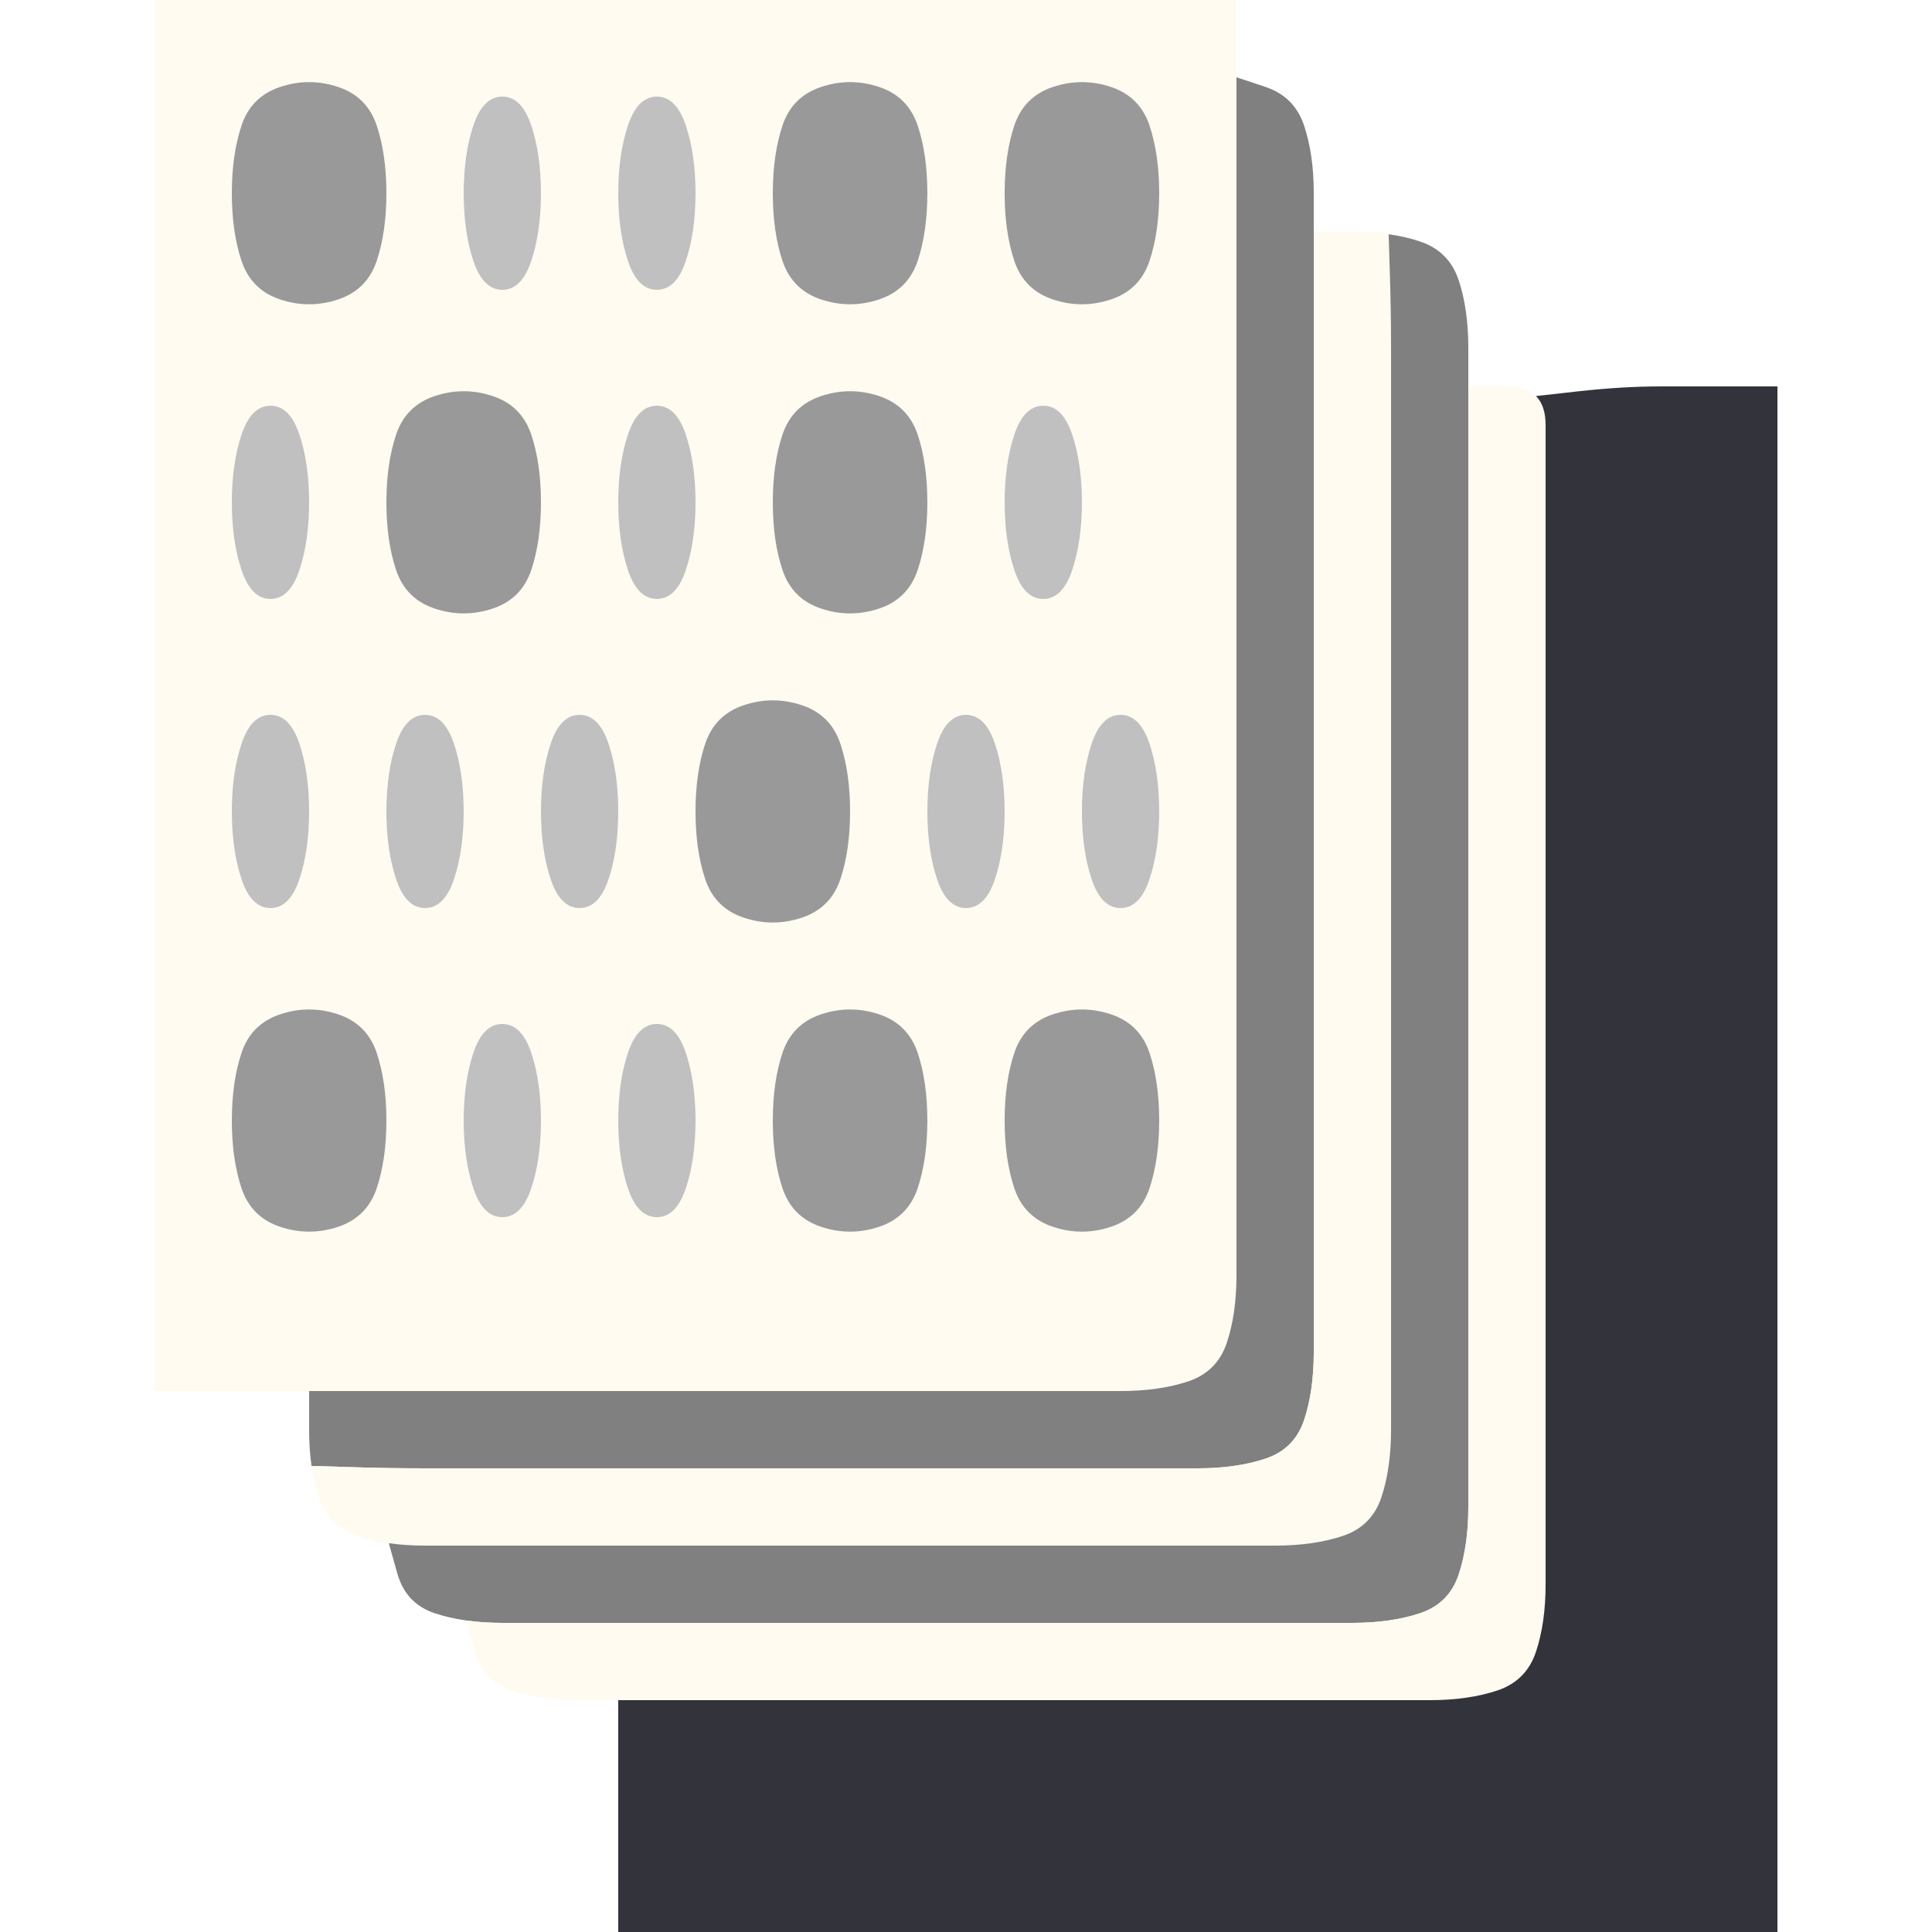 <?xml version="1.0" encoding="UTF-8" standalone="no"?>
<!-- Created with Inkscape (http://www.inkscape.org/) -->

<svg
   xmlns:dc="http://purl.org/dc/elements/1.1/"
   xmlns:cc="http://creativecommons.org/ns#"
   xmlns:rdf="http://www.w3.org/1999/02/22-rdf-syntax-ns#"
   xmlns:svg="http://www.w3.org/2000/svg"
   xmlns="http://www.w3.org/2000/svg"
   xmlns:sodipodi="http://sodipodi.sourceforge.net/DTD/sodipodi-0.dtd"
   xmlns:inkscape="http://www.inkscape.org/namespaces/inkscape"
   width="100mm"
   height="100mm"
   viewBox="0 0 100 100"
   version="1.1"
   id="svg8"
   inkscape:version="0.92.3 (2405546, 2018-03-11)"
   sodipodi:docname="item_files.svg">
  <defs
     id="defs2" />
  <sodipodi:namedview
     id="base"
     pagecolor="#ffffff"
     bordercolor="#666666"
     borderopacity="1.0"
     inkscape:pageopacity="0.0"
     inkscape:pageshadow="2"
     inkscape:zoom="1"
     inkscape:cx="218.90578"
     inkscape:cy="263.86901"
     inkscape:document-units="mm"
     inkscape:current-layer="layer1"
     showgrid="false"
     fit-margin-left="-0.1"
     inkscape:window-width="958"
     inkscape:window-height="991"
     inkscape:window-x="2392"
     inkscape:window-y="0"
     inkscape:window-maximized="0" />
  <g
     inkscape:label="Layer 1"
     inkscape:groupmode="layer"
     id="layer1"
     transform="translate(0,-197)">
    <g
       transform="matrix(4,0,0,4,8,197)"
       id="g2416">
      <path
         style="fill:#fffbf0;fill-opacity:1"
         d="M 0,0.5 V 0 H 0.5 1 1.5 2 2.5 3 3.5 4 4.5 5 5.5 6 6.5 7 7.5 8 8.5 9 9.5 10 10.5 11 11.5 12 12.5 13 13.5 14 v 0.5 q 0,0.5 0,1 0,0.5 0,1 0,0.5 0,1 0,0.5 0,1 0,0.5 0,1 0,0.5 0,1 0,0.5 0,1 0,0.5 0,1 0,0.5 0,1 0,0.5 0,1 0,0.5 0,1 0,0.5 0,1 0,0.5 0,1 0,0.5 0,1 0,0.5 0,1 0,0.5 0,1 0,0.5 -0.125,0.875 -0.125,0.375 -0.5,0.5 Q 13,18 12.5,18 q -0.5,0 -1,0 -0.5,0 -1,0 -0.5,0 -1,0 -0.5,0 -1,0 -0.5,0 -1,0 -0.5,0 -1,0 -0.5,0 -1,0 -0.5,0 -1,0 -0.5,0 -1,0 -0.5,0 -1,0 -0.5,0 -1,0 -0.5,0 -1,0 H 0 V 17.5 17 16.5 16 15.5 15 14.5 14 13.5 13 12.5 12 11.5 11 10.5 10 9.5 9 8.5 8 7.5 7 6.5 6 5.5 5 4.5 4 3.5 3 2.5 2 1.5 1 0.5 M 1.125,7.375 Q 1.25,7.75 1.5,7.75 1.75,7.75 1.875,7.375 2,7 2,6.5 2,6 1.875,5.625 1.75,5.25 1.5,5.25 1.25,5.25 1.125,5.625 1,6 1,6.5 1,7 1.125,7.375 m 0.5,-3.5 Q 2,4 2.375,3.875 2.75,3.75 2.875,3.375 3,3 3,2.5 3,2 2.875,1.625 2.75,1.25 2.375,1.125 2,1 1.625,1.125 1.25,1.25 1.125,1.625 1,2 1,2.5 1,3 1.125,3.375 q 0.125,0.375 0.5,0.5 m -0.5,7.5 Q 1.25,11.75 1.5,11.75 1.75,11.75 1.875,11.375 2,11 2,10.5 2,10 1.875,9.625 1.75,9.25 1.5,9.25 1.25,9.25 1.125,9.625 1,10 1,10.5 1,11 1.125,11.375 m 0.5,4.5 Q 2,16 2.375,15.875 2.75,15.75 2.875,15.375 3,15 3,14.5 3,14 2.875,13.625 2.75,13.25 2.375,13.125 2,13 1.625,13.125 1.25,13.25 1.125,13.625 1,14 1,14.5 q 0,0.5 0.125,0.875 0.125,0.375 0.5,0.5 m 1.5,-4.5 Q 3.25,11.75 3.5,11.75 3.75,11.75 3.875,11.375 4,11 4,10.5 4,10 3.875,9.625 3.75,9.25 3.5,9.25 3.25,9.25 3.125,9.625 3,10 3,10.5 3,11 3.125,11.375 m 0.5,-3.5 Q 4,8 4.375,7.875 4.75,7.75 4.875,7.375 5,7 5,6.5 5,6 4.875,5.625 4.75,5.25 4.375,5.125 4,5 3.625,5.125 3.25,5.25 3.125,5.625 3,6 3,6.5 3,7 3.125,7.375 q 0.125,0.375 0.5,0.5 m 2.5,-4.5 Q 6.25,3.75 6.5,3.75 6.75,3.75 6.875,3.375 7,3 7,2.5 7,2 6.875,1.625 6.75,1.25 6.5,1.25 6.25,1.25 6.125,1.625 6,2 6,2.5 6,3 6.125,3.375 m -2,0 Q 4.25,3.75 4.5,3.75 4.75,3.75 4.875,3.375 5,3 5,2.5 5,2 4.875,1.625 4.75,1.25 4.5,1.25 4.25,1.25 4.125,1.625 4,2 4,2.5 4,3 4.125,3.375 m 0,12 Q 4.25,15.75 4.5,15.75 4.75,15.75 4.875,15.375 5,15 5,14.5 5,14 4.875,13.625 4.75,13.25 4.5,13.25 4.25,13.25 4.125,13.625 4,14 4,14.5 4,15 4.125,15.375 m 1,-4 Q 5.25,11.75 5.5,11.75 5.75,11.75 5.875,11.375 6,11 6,10.5 6,10 5.875,9.625 5.75,9.25 5.5,9.25 5.25,9.25 5.125,9.625 5,10 5,10.5 5,11 5.125,11.375 m 1,-4 Q 6.25,7.75 6.5,7.75 6.75,7.75 6.875,7.375 7,7 7,6.5 7,6 6.875,5.625 6.75,5.25 6.5,5.25 6.25,5.25 6.125,5.625 6,6 6,6.5 6,7 6.125,7.375 m 0,8 Q 6.25,15.75 6.5,15.75 6.75,15.75 6.875,15.375 7,15 7,14.5 7,14 6.875,13.625 6.75,13.25 6.5,13.25 6.25,13.25 6.125,13.625 6,14 6,14.5 6,15 6.125,15.375 m 1.5,-3.5 Q 8,12 8.375,11.875 8.75,11.75 8.875,11.375 9,11 9,10.5 9,10 8.875,9.625 8.75,9.25 8.375,9.125 8,9 7.625,9.125 7.25,9.25 7.125,9.625 7,10 7,10.5 q 0,0.5 0.125,0.875 0.125,0.375 0.5,0.5 m 1,-4 Q 9,8 9.375,7.875 9.75,7.75 9.875,7.375 10,7 10,6.5 10,6 9.875,5.625 9.75,5.25 9.375,5.125 9,5 8.625,5.125 8.25,5.25 8.125,5.625 8,6 8,6.5 8,7 8.125,7.375 q 0.125,0.375 0.5,0.5 m 0,-4 Q 9,4 9.375,3.875 9.75,3.75 9.875,3.375 10,3 10,2.5 10,2 9.875,1.625 9.75,1.25 9.375,1.125 9,1 8.625,1.125 8.25,1.25 8.125,1.625 8,2 8,2.5 8,3 8.125,3.375 q 0.125,0.375 0.5,0.5 m 0,12 Q 9,16 9.375,15.875 9.75,15.75 9.875,15.375 10,15 10,14.5 10,14 9.875,13.625 9.75,13.25 9.375,13.125 9,13 8.625,13.125 8.25,13.25 8.125,13.625 8,14 8,14.5 q 0,0.5 0.125,0.875 0.125,0.375 0.5,0.5 m 1.5,-4.5 q 0.125,0.375 0.375,0.375 0.25,0 0.375,-0.375 Q 11,11 11,10.5 11,10 10.875,9.625 10.75,9.25 10.5,9.25 10.25,9.25 10.125,9.625 10,10 10,10.5 q 0,0.5 0.125,0.875 m 1,-4 Q 11.25,7.75 11.5,7.75 11.75,7.75 11.875,7.375 12,7 12,6.5 12,6 11.875,5.625 11.75,5.25 11.5,5.25 11.25,5.25 11.125,5.625 11,6 11,6.5 11,7 11.125,7.375 m 0.5,-3.5 Q 12,4 12.375,3.875 12.75,3.75 12.875,3.375 13,3 13,2.5 13,2 12.875,1.625 12.75,1.25 12.375,1.125 12,1 11.625,1.125 11.25,1.25 11.125,1.625 11,2 11,2.5 q 0,0.5 0.125,0.875 0.125,0.375 0.5,0.5 m 0,12 q 0.375,0.125 0.75,0 0.375,-0.125 0.5,-0.5 Q 13,15 13,14.5 13,14 12.875,13.625 12.75,13.25 12.375,13.125 12,13 11.625,13.125 11.25,13.25 11.125,13.625 11,14 11,14.5 q 0,0.5 0.125,0.875 0.125,0.375 0.5,0.5 m 0.5,-4.5 q 0.125,0.375 0.375,0.375 0.25,0 0.375,-0.375 Q 13,11 13,10.5 13,10 12.875,9.625 12.75,9.25 12.5,9.25 12.25,9.25 12.125,9.625 12,10 12,10.5 q 0,0.5 0.125,0.875"
         id="path2358"
         inkscape:connector-curvature="0" />
      <path
         style="fill:#000000;fill-opacity:0"
         d="M 14,0.5 V 0 H 14.5 15 15.5 16 16.5 17 17.5 18 18.5 19 19.5 20 20.5 21 V 0.5 1 1.5 2 2.5 3 3.5 4 4.5 5 H 20.5 Q 20,5 19.5,5 19,5 18.438,5.062 L 17.875,5.125 17.938,5.188 18,5.25 17.875,5.125 Q 17.75,5 17.5,5 H 17.25 17.625 18 17.5 17 V 4.5 Q 17,4 16.875,3.625 16.75,3.25 16.375,3.125 16,3 15.5,3 H 15 V 2.5 Q 15,2 14.875,1.625 14.75,1.25 14.375,1.125 L 14,1 V 0.5 m 0,0.125 V 1 1.125 1.25 1 Q 14,0.75 14,0.5 V 0.25 0.625 m 1,2 V 3 3.125 3.25 3 Q 15,2.75 15,2.5 V 2.25 2.625 m 2,2 V 5 5.125 5.25 5 Q 17,4.75 17,4.5 V 4.25 4.625"
         id="path2360"
         inkscape:connector-curvature="0" />
      <path
         style="fill:#999999;fill-opacity:1"
         d="M 1.125,1.625 Q 1.25,1.25 1.625,1.125 2,1 2.375,1.125 2.75,1.25 2.875,1.625 3,2 3,2.5 3,3 2.875,3.375 2.75,3.75 2.375,3.875 2,4 1.625,3.875 1.25,3.75 1.125,3.375 1,3 1,2.5 1,2 1.125,1.625"
         id="path2362"
         inkscape:connector-curvature="0" />
      <path
         style="fill:#c0c0c0;fill-opacity:1"
         d="M 4.125,1.625 Q 4.25,1.25 4.5,1.25 4.75,1.25 4.875,1.625 5,2 5,2.5 5,3 4.875,3.375 4.75,3.75 4.5,3.75 4.25,3.75 4.125,3.375 4,3 4,2.5 4,2 4.125,1.625"
         id="path2364"
         inkscape:connector-curvature="0" />
      <path
         style="fill:#c0c0c0;fill-opacity:1"
         d="M 6.125,1.625 Q 6.25,1.25 6.5,1.25 6.75,1.25 6.875,1.625 7,2 7,2.5 7,3 6.875,3.375 6.75,3.75 6.5,3.75 6.25,3.75 6.125,3.375 6,3 6,2.5 6,2 6.125,1.625"
         id="path2366"
         inkscape:connector-curvature="0" />
      <path
         style="fill:#999999;fill-opacity:1"
         d="M 8.125,1.625 Q 8.25,1.25 8.625,1.125 9,1 9.375,1.125 9.75,1.25 9.875,1.625 10,2 10,2.5 10,3 9.875,3.375 9.75,3.75 9.375,3.875 9,4 8.625,3.875 8.25,3.75 8.125,3.375 8,3 8,2.5 8,2 8.125,1.625"
         id="path2368"
         inkscape:connector-curvature="0" />
      <path
         style="fill:#999999;fill-opacity:1"
         d="m 11.125,1.625 q 0.125,-0.375 0.5,-0.5 0.375,-0.125 0.75,0 0.375,0.125 0.5,0.5 Q 13,2 13,2.5 13,3 12.875,3.375 12.75,3.75 12.375,3.875 12,4 11.625,3.875 11.25,3.75 11.125,3.375 11,3 11,2.5 11,2 11.125,1.625"
         id="path2370"
         inkscape:connector-curvature="0" />
      <path
         style="fill:#808080;fill-opacity:1"
         d="M 14,1.5 V 1 l 0.375,0.125 q 0.375,0.125 0.5,0.5 Q 15,2 15,2.5 q 0,0.5 0,1 0,0.5 0,1 0,0.5 0,1 0,0.5 0,1 0,0.5 0,1 0,0.5 0,1 0,0.5 0,1 0,0.5 0,1 0,0.5 0,1 0,0.5 0,1 0,0.5 0,1 0,0.5 0,1 0,0.5 0,1 0,0.5 0,1 0,0.5 0,1 0,0.5 -0.125,0.875 -0.125,0.375 -0.5,0.5 Q 14,19 13.5,19 q -0.5,0 -1,0 -0.5,0 -1,0 -0.5,0 -1,0 -0.5,0 -1,0 Q 9,19 8.5,19 8,19 7.5,19 7,19 6.5,19 6,19 5.5,19 5,19 4.5,19 4,19 3.5,19 3,19 2.516,18.984 L 2.031,18.969 2.047,19.078 2.062,19.188 2.031,18.969 Q 2,18.75 2,18.5 V 18.25 18.625 19 18.5 18 h 0.5 q 0.5,0 1,0 0.5,0 1,0 0.5,0 1,0 0.5,0 1,0 0.5,0 1,0 0.5,0 1,0 0.5,0 1,0 0.5,0 1,0 0.5,0 1,0 0.5,0 1,0 0.5,0 0.875,-0.125 0.375,-0.125 0.5,-0.5 Q 14,17 14,16.5 q 0,-0.5 0,-1 0,-0.5 0,-1 0,-0.5 0,-1 0,-0.5 0,-1 0,-0.5 0,-1 0,-0.5 0,-1 0,-0.5 0,-1 0,-0.5 0,-1 0,-0.5 0,-1 0,-0.5 0,-1 0,-0.5 0,-1 0,-0.5 0,-1 0,-0.5 0,-1 0,-0.5 0,-1 0,-0.5 0,-1 M 2.375,18 H 2 1.875 1.75 2 q 0.25,0 0.5,0 H 2.75 2.375 M 14,0.875 V 1 1.375 1.75 1.5 Q 14,1.25 14,1 V 0.75 0.875"
         id="path2372"
         inkscape:connector-curvature="0" />
      <path
         style="fill:#fffbf0;fill-opacity:1"
         d="M 15,3.5 V 3 H 15.5 16 15.625 15.25 15.5 q 0.25,0 0.469,0.031 L 16.188,3.062 16.078,3.047 15.969,3.031 15.984,3.516 Q 16,4 16,4.5 q 0,0.5 0,1 0,0.5 0,1 0,0.5 0,1 0,0.5 0,1 0,0.5 0,1 0,0.5 0,1 0,0.5 0,1 0,0.5 0,1 0,0.5 0,1 0,0.5 0,1 0,0.5 0,1 0,0.5 0,1 0,0.5 0,1 0,0.5 0,1 0,0.5 -0.125,0.875 -0.125,0.375 -0.5,0.5 Q 15,20 14.5,20 q -0.5,0 -1,0 -0.5,0 -1,0 -0.5,0 -1,0 -0.5,0 -1,0 -0.5,0 -1,0 Q 9,20 8.5,20 8,20 7.5,20 7,20 6.5,20 6,20 5.5,20 5,20 4.5,20 4,20 3.5,20 3,20 2.625,19.875 2.25,19.75 2.125,19.375 L 2,19 2.094,19.281 2.188,19.562 2.125,19.375 Q 2.062,19.188 2.031,18.969 L 2,18.75 2.016,18.859 2.031,18.969 2.516,18.984 Q 3,19 3.5,19 q 0.5,0 1,0 0.5,0 1,0 0.5,0 1,0 0.5,0 1,0 0.5,0 1,0 0.5,0 1,0 0.5,0 1,0 0.5,0 1,0 0.5,0 1,0 0.5,0 1,0 0.5,0 0.875,-0.125 0.375,-0.125 0.5,-0.5 Q 15,18 15,17.5 q 0,-0.5 0,-1 0,-0.5 0,-1 0,-0.5 0,-1 0,-0.5 0,-1 0,-0.5 0,-1 0,-0.5 0,-1 0,-0.5 0,-1 0,-0.5 0,-1 0,-0.5 0,-1 0,-0.5 0,-1 0,-0.5 0,-1 0,-0.5 0,-1 0,-0.5 0,-1 0,-0.5 0,-1 M 15,2.875 V 3 3.375 3.75 3.5 Q 15,3.25 15,3 V 2.75 2.875"
         id="path2374"
         inkscape:connector-curvature="0" />
      <path
         style="fill:#808080;fill-opacity:1"
         d="M 15.984,3.516 15.969,3.031 15.859,3.016 15.75,3 15.969,3.031 Q 16.188,3.062 16.375,3.125 L 16.562,3.188 16.281,3.094 16,3 16.375,3.125 q 0.375,0.125 0.5,0.5 Q 17,4 17,4.5 q 0,0.5 0,1 0,0.5 0,1 0,0.5 0,1 0,0.5 0,1 0,0.5 0,1 0,0.5 0,1 0,0.5 0,1 0,0.5 0,1 0,0.5 0,1 0,0.5 0,1 0,0.5 0,1 0,0.5 0,1 0,0.5 0,1 0,0.5 0,1 0,0.5 0,1 0,0.5 -0.125,0.875 -0.125,0.375 -0.5,0.5 Q 16,21 15.5,21 q -0.5,0 -1,0 -0.5,0 -1,0 -0.5,0 -1,0 -0.5,0 -1,0 -0.5,0 -1,0 -0.5,0 -1,0 Q 9,21 8.5,21 8,21 7.5,21 7,21 6.5,21 6,21 5.5,21 5,21 4.5,21 4,21 3.625,20.875 3.25,20.75 3.141,20.359 L 3.031,19.969 2.922,19.953 2.812,19.938 3.031,19.969 Q 3.25,20 3.5,20 H 3.75 3.375 3 3.5 q 0.5,0 1,0 0.5,0 1,0 0.5,0 1,0 0.5,0 1,0 0.5,0 1,0 0.5,0 1,0 0.5,0 1,0 0.5,0 1,0 0.5,0 1,0 0.5,0 1,0 0.5,0 1,0 0.5,0 0.875,-0.125 0.375,-0.125 0.5,-0.5 Q 16,19 16,18.5 q 0,-0.5 0,-1 0,-0.5 0,-1 0,-0.5 0,-1 0,-0.5 0,-1 0,-0.5 0,-1 0,-0.5 0,-1 0,-0.5 0,-1 0,-0.5 0,-1 0,-0.5 0,-1 Q 16,9 16,8.5 16,8 16,7.5 16,7 16,6.5 16,6 16,5.5 16,5 16,4.5 16,4 15.984,3.516"
         id="path2376"
         inkscape:connector-curvature="0" />
      <path
         style="fill:#c0c0c0;fill-opacity:1"
         d="M 1.125,5.625 Q 1.25,5.25 1.5,5.25 1.75,5.25 1.875,5.625 2,6 2,6.5 2,7 1.875,7.375 1.75,7.75 1.5,7.75 1.25,7.75 1.125,7.375 1,7 1,6.5 1,6 1.125,5.625"
         id="path2378"
         inkscape:connector-curvature="0" />
      <path
         style="fill:#999999;fill-opacity:1"
         d="M 3.125,5.625 Q 3.25,5.25 3.625,5.125 4,5 4.375,5.125 4.75,5.25 4.875,5.625 5,6 5,6.5 5,7 4.875,7.375 4.75,7.75 4.375,7.875 4,8 3.625,7.875 3.25,7.75 3.125,7.375 3,7 3,6.5 3,6 3.125,5.625"
         id="path2380"
         inkscape:connector-curvature="0" />
      <path
         style="fill:#c0c0c0;fill-opacity:1"
         d="M 6.125,5.625 Q 6.25,5.25 6.5,5.25 6.75,5.25 6.875,5.625 7,6 7,6.5 7,7 6.875,7.375 6.75,7.75 6.5,7.75 6.25,7.75 6.125,7.375 6,7 6,6.5 6,6 6.125,5.625"
         id="path2382"
         inkscape:connector-curvature="0" />
      <path
         style="fill:#999999;fill-opacity:1"
         d="M 8.125,5.625 Q 8.25,5.25 8.625,5.125 9,5 9.375,5.125 9.75,5.25 9.875,5.625 10,6 10,6.5 10,7 9.875,7.375 9.75,7.75 9.375,7.875 9,8 8.625,7.875 8.25,7.75 8.125,7.375 8,7 8,6.5 8,6 8.125,5.625"
         id="path2384"
         inkscape:connector-curvature="0" />
      <path
         style="fill:#c0c0c0;fill-opacity:1"
         d="M 11.125,5.625 Q 11.25,5.25 11.5,5.25 q 0.25,0 0.375,0.375 Q 12,6 12,6.5 12,7 11.875,7.375 11.75,7.75 11.5,7.75 11.25,7.75 11.125,7.375 11,7 11,6.5 11,6 11.125,5.625"
         id="path2386"
         inkscape:connector-curvature="0" />
      <path
         style="fill:#fffbf0;fill-opacity:1"
         d="M 17,5.5 V 5 h 0.5 q 0.5,0 0.5,0.5 0,0.5 0,1 0,0.5 0,1 0,0.5 0,1 0,0.5 0,1 0,0.5 0,1 0,0.5 0,1 0,0.5 0,1 0,0.5 0,1 0,0.5 0,1 0,0.5 0,1 0,0.5 0,1 0,0.5 0,1 0,0.5 0,1 0,0.5 0,1 0,0.5 0,1 0,0.5 -0.125,0.875 -0.125,0.375 -0.5,0.5 Q 17,22 16.5,22 q -0.5,0 -1,0 -0.5,0 -1,0 -0.5,0 -1,0 -0.5,0 -1,0 -0.5,0 -1,0 -0.5,0 -1,0 -0.5,0 -1,0 Q 9,22 8.5,22 8,22 7.5,22 7,22 6.5,22 6,22 5.5,22 5,22 4.625,21.875 4.25,21.75 4.141,21.359 L 4.031,20.969 3.922,20.953 3.812,20.938 4.031,20.969 Q 4.25,21 4.5,21 H 4.75 4.375 4 4.5 q 0.5,0 1,0 0.5,0 1,0 0.5,0 1,0 0.5,0 1,0 0.5,0 1,0 0.5,0 1,0 0.5,0 1,0 0.5,0 1,0 0.5,0 1,0 0.5,0 1,0 0.5,0 1,0 0.5,0 0.875,-0.125 0.375,-0.125 0.5,-0.5 Q 17,20 17,19.5 q 0,-0.5 0,-1 0,-0.5 0,-1 0,-0.5 0,-1 0,-0.5 0,-1 0,-0.5 0,-1 0,-0.5 0,-1 0,-0.5 0,-1 0,-0.5 0,-1 0,-0.5 0,-1 0,-0.5 0,-1 0,-0.5 0,-1 0,-0.5 0,-1 0,-0.5 0,-1 0,-0.5 0,-1 M 17,4.875 V 5 5.375 5.75 5.5 Q 17,5.25 17,5 V 4.75 4.875"
         id="path2388"
         inkscape:connector-curvature="0" />
      <path
         style="fill:#33333b;fill-opacity:1"
         d="M 18,5.5 V 5 5.375 5.75 5.5 Q 18,5.25 17.875,5.125 L 17.75,5 17.812,5.062 17.875,5.125 18.438,5.062 Q 19,5 19.5,5 20,5 20.5,5 H 21 V 5.5 6 6.5 7 7.5 8 8.5 9 9.5 10 10.5 11 11.5 12 12.5 13 13.5 14 14.5 15 15.5 16 16.5 17 17.5 18 18.5 19 19.5 20 20.5 21 21.5 22 22.5 23 23.5 24 24.5 25 H 20.5 20 19.5 19 18.5 18 17.5 17 16.5 16 15.5 15 14.5 14 13.5 13 12.5 12 11.5 11 10.5 10 9.5 9 8.5 8 7.5 7 6.5 6 V 24.5 Q 6,24 6,23.5 6,23 6,22.5 V 22 h 0.5 q 0.5,0 1,0 0.5,0 1,0 0.5,0 1,0 0.5,0 1,0 0.5,0 1,0 0.5,0 1,0 0.5,0 1,0 0.5,0 1,0 0.5,0 1,0 0.5,0 1,0 0.5,0 0.875,-0.125 0.375,-0.125 0.5,-0.5 Q 18,21 18,20.5 q 0,-0.5 0,-1 0,-0.5 0,-1 0,-0.5 0,-1 0,-0.5 0,-1 0,-0.5 0,-1 0,-0.5 0,-1 0,-0.5 0,-1 0,-0.5 0,-1 0,-0.5 0,-1 0,-0.5 0,-1 0,-0.5 0,-1 0,-0.5 0,-1 0,-0.5 0,-1 0,-0.5 0,-1 0,-0.5 0,-1 M 6.375,22 H 6 5.875 5.75 6 q 0.25,0 0.5,0 H 6.75 6.375"
         id="path2390"
         inkscape:connector-curvature="0" />
      <path
         style="fill:#c0c0c0;fill-opacity:1"
         d="M 1.125,9.625 Q 1.25,9.25 1.5,9.25 1.75,9.25 1.875,9.625 2,10 2,10.5 2,11 1.875,11.375 1.75,11.75 1.5,11.75 1.25,11.75 1.125,11.375 1,11 1,10.5 1,10 1.125,9.625"
         id="path2392"
         inkscape:connector-curvature="0" />
      <path
         style="fill:#c0c0c0;fill-opacity:1"
         d="M 3.125,9.625 Q 3.25,9.25 3.5,9.25 3.75,9.25 3.875,9.625 4,10 4,10.5 4,11 3.875,11.375 3.75,11.75 3.5,11.75 3.25,11.75 3.125,11.375 3,11 3,10.5 3,10 3.125,9.625"
         id="path2394"
         inkscape:connector-curvature="0" />
      <path
         style="fill:#c0c0c0;fill-opacity:1"
         d="M 5.125,9.625 Q 5.25,9.25 5.5,9.25 5.75,9.25 5.875,9.625 6,10 6,10.5 6,11 5.875,11.375 5.75,11.75 5.5,11.75 5.25,11.75 5.125,11.375 5,11 5,10.5 5,10 5.125,9.625"
         id="path2396"
         inkscape:connector-curvature="0" />
      <path
         style="fill:#999999;fill-opacity:1"
         d="M 7.125,9.625 Q 7.25,9.25 7.625,9.125 8,9 8.375,9.125 8.75,9.25 8.875,9.625 9,10 9,10.5 9,11 8.875,11.375 8.75,11.75 8.375,11.875 8,12 7.625,11.875 7.25,11.75 7.125,11.375 7,11 7,10.5 7,10 7.125,9.625"
         id="path2398"
         inkscape:connector-curvature="0" />
      <path
         style="fill:#c0c0c0;fill-opacity:1"
         d="M 10.125,9.625 Q 10.25,9.25 10.5,9.25 q 0.25,0 0.375,0.375 Q 11,10 11,10.5 11,11 10.875,11.375 10.75,11.75 10.5,11.75 10.25,11.75 10.125,11.375 10,11 10,10.5 10,10 10.125,9.625"
         id="path2400"
         inkscape:connector-curvature="0" />
      <path
         style="fill:#c0c0c0;fill-opacity:1"
         d="M 12.125,9.625 Q 12.25,9.25 12.5,9.25 q 0.25,0 0.375,0.375 Q 13,10 13,10.5 13,11 12.875,11.375 12.75,11.75 12.5,11.75 12.25,11.75 12.125,11.375 12,11 12,10.5 12,10 12.125,9.625"
         id="path2402"
         inkscape:connector-curvature="0" />
      <path
         style="fill:#999999;fill-opacity:1"
         d="m 1.125,13.625 q 0.125,-0.375 0.5,-0.5 0.375,-0.125 0.75,0 0.375,0.125 0.5,0.5 Q 3,14 3,14.5 3,15 2.875,15.375 2.75,15.75 2.375,15.875 2,16 1.625,15.875 1.25,15.75 1.125,15.375 1,15 1,14.5 1,14 1.125,13.625"
         id="path2404"
         inkscape:connector-curvature="0" />
      <path
         style="fill:#c0c0c0;fill-opacity:1"
         d="M 4.125,13.625 Q 4.25,13.25 4.5,13.25 q 0.25,0 0.375,0.375 Q 5,14 5,14.5 5,15 4.875,15.375 4.75,15.75 4.5,15.75 4.25,15.75 4.125,15.375 4,15 4,14.5 4,14 4.125,13.625"
         id="path2406"
         inkscape:connector-curvature="0" />
      <path
         style="fill:#c0c0c0;fill-opacity:1"
         d="M 6.125,13.625 Q 6.25,13.25 6.5,13.25 q 0.25,0 0.375,0.375 Q 7,14 7,14.5 7,15 6.875,15.375 6.75,15.75 6.5,15.75 6.25,15.75 6.125,15.375 6,15 6,14.5 6,14 6.125,13.625"
         id="path2408"
         inkscape:connector-curvature="0" />
      <path
         style="fill:#999999;fill-opacity:1"
         d="m 8.125,13.625 q 0.125,-0.375 0.5,-0.5 0.375,-0.125 0.75,0 0.375,0.125 0.5,0.5 Q 10,14 10,14.5 10,15 9.875,15.375 9.75,15.75 9.375,15.875 9,16 8.625,15.875 8.25,15.75 8.125,15.375 8,15 8,14.5 8,14 8.125,13.625"
         id="path2410"
         inkscape:connector-curvature="0" />
      <path
         style="fill:#999999;fill-opacity:1"
         d="m 11.125,13.625 q 0.125,-0.375 0.5,-0.5 0.375,-0.125 0.75,0 0.375,0.125 0.5,0.5 Q 13,14 13,14.5 q 0,0.5 -0.125,0.875 -0.125,0.375 -0.5,0.5 -0.375,0.125 -0.75,0 -0.375,-0.125 -0.5,-0.5 Q 11,15 11,14.5 11,14 11.125,13.625"
         id="path2412"
         inkscape:connector-curvature="0" />
      <path
         style="fill:#000000;fill-opacity:0"
         d="M 0,18.5 V 18 h 0.5 q 0.5,0 1,0 H 2 v 0.5 q 0,0.5 0.125,0.875 0.125,0.375 0.5,0.5 L 3,20 2.719,19.906 2.438,19.812 2.625,19.875 q 0.188,0.062 0.406,0.094 L 3.25,20 3.141,19.984 3.031,19.969 3.141,20.359 Q 3.25,20.75 3.625,20.875 L 4,21 3.719,20.906 3.438,20.812 3.625,20.875 q 0.188,0.062 0.406,0.094 L 4.25,21 4.141,20.984 4.031,20.969 4.141,21.359 Q 4.25,21.75 4.625,21.875 5,22 5.5,22 H 6 v 0.5 q 0,0.5 0,1 0,0.5 0,1 V 25 H 5.5 5 4.5 4 3.5 3 2.5 2 1.5 1 0.5 0 V 24.5 24 23.5 23 22.5 22 21.5 21 20.5 20 19.5 19 18.5 M 6.125,22 H 6 5.625 5.25 5.5 Q 5.75,22 6,22 H 6.25 6.125 m -4,-4 H 2 1.625 1.25 1.5 Q 1.75,18 2,18 H 2.25 2.125"
         id="path2414"
         inkscape:connector-curvature="0" />
    </g>
  </g>
</svg>
